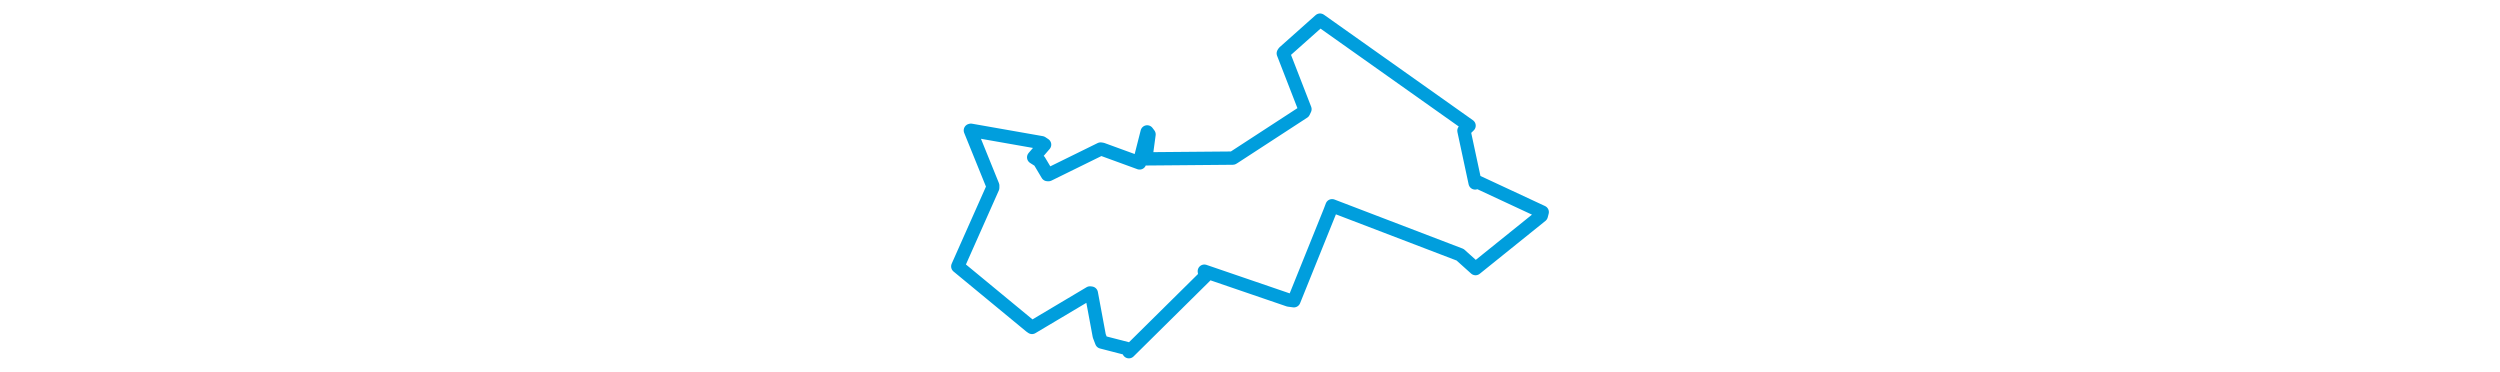 <svg viewBox="0 0 249.882 148.734" width="1000" xmlns="http://www.w3.org/2000/svg"><polygon points="8.053,106.554 37.082,130.503 37.744,130.969 60.929,117.178 61.467,117.247 64.646,134.336 65.597,136.816 76.135,139.537 76.495,140.682 106.989,110.533 106.671,108.472 140.419,120.025 142.499,120.3 156.938,84.489 157.769,82.297 208.99,101.895 215.161,107.442 241.446,86.287 241.83,84.833 216.151,72.87 214.994,73.175 210.516,52.276 212.569,50.26 153.029,8.099 152.952,8.053 138.531,20.889 138.256,21.344 146.927,43.665 146.382,44.829 118.505,62.976 118.05,63.247 83.648,63.542 83.243,63.527 84.558,53.757 83.808,52.761 80.794,64.616 80.788,65.168 65.83,59.709 65.173,59.617 44.366,69.846 43.93,69.837 40.667,64.356 38.409,62.93 42.781,57.857 41.611,57.083 13.296,52.102 13.087,52.157 22.039,74.243 22.03,75.114 8.053,106.554" stroke="#009edd" stroke-width="5.327px" fill="none" stroke-linejoin="round" vector-effect="non-scaling-stroke"></polygon></svg>